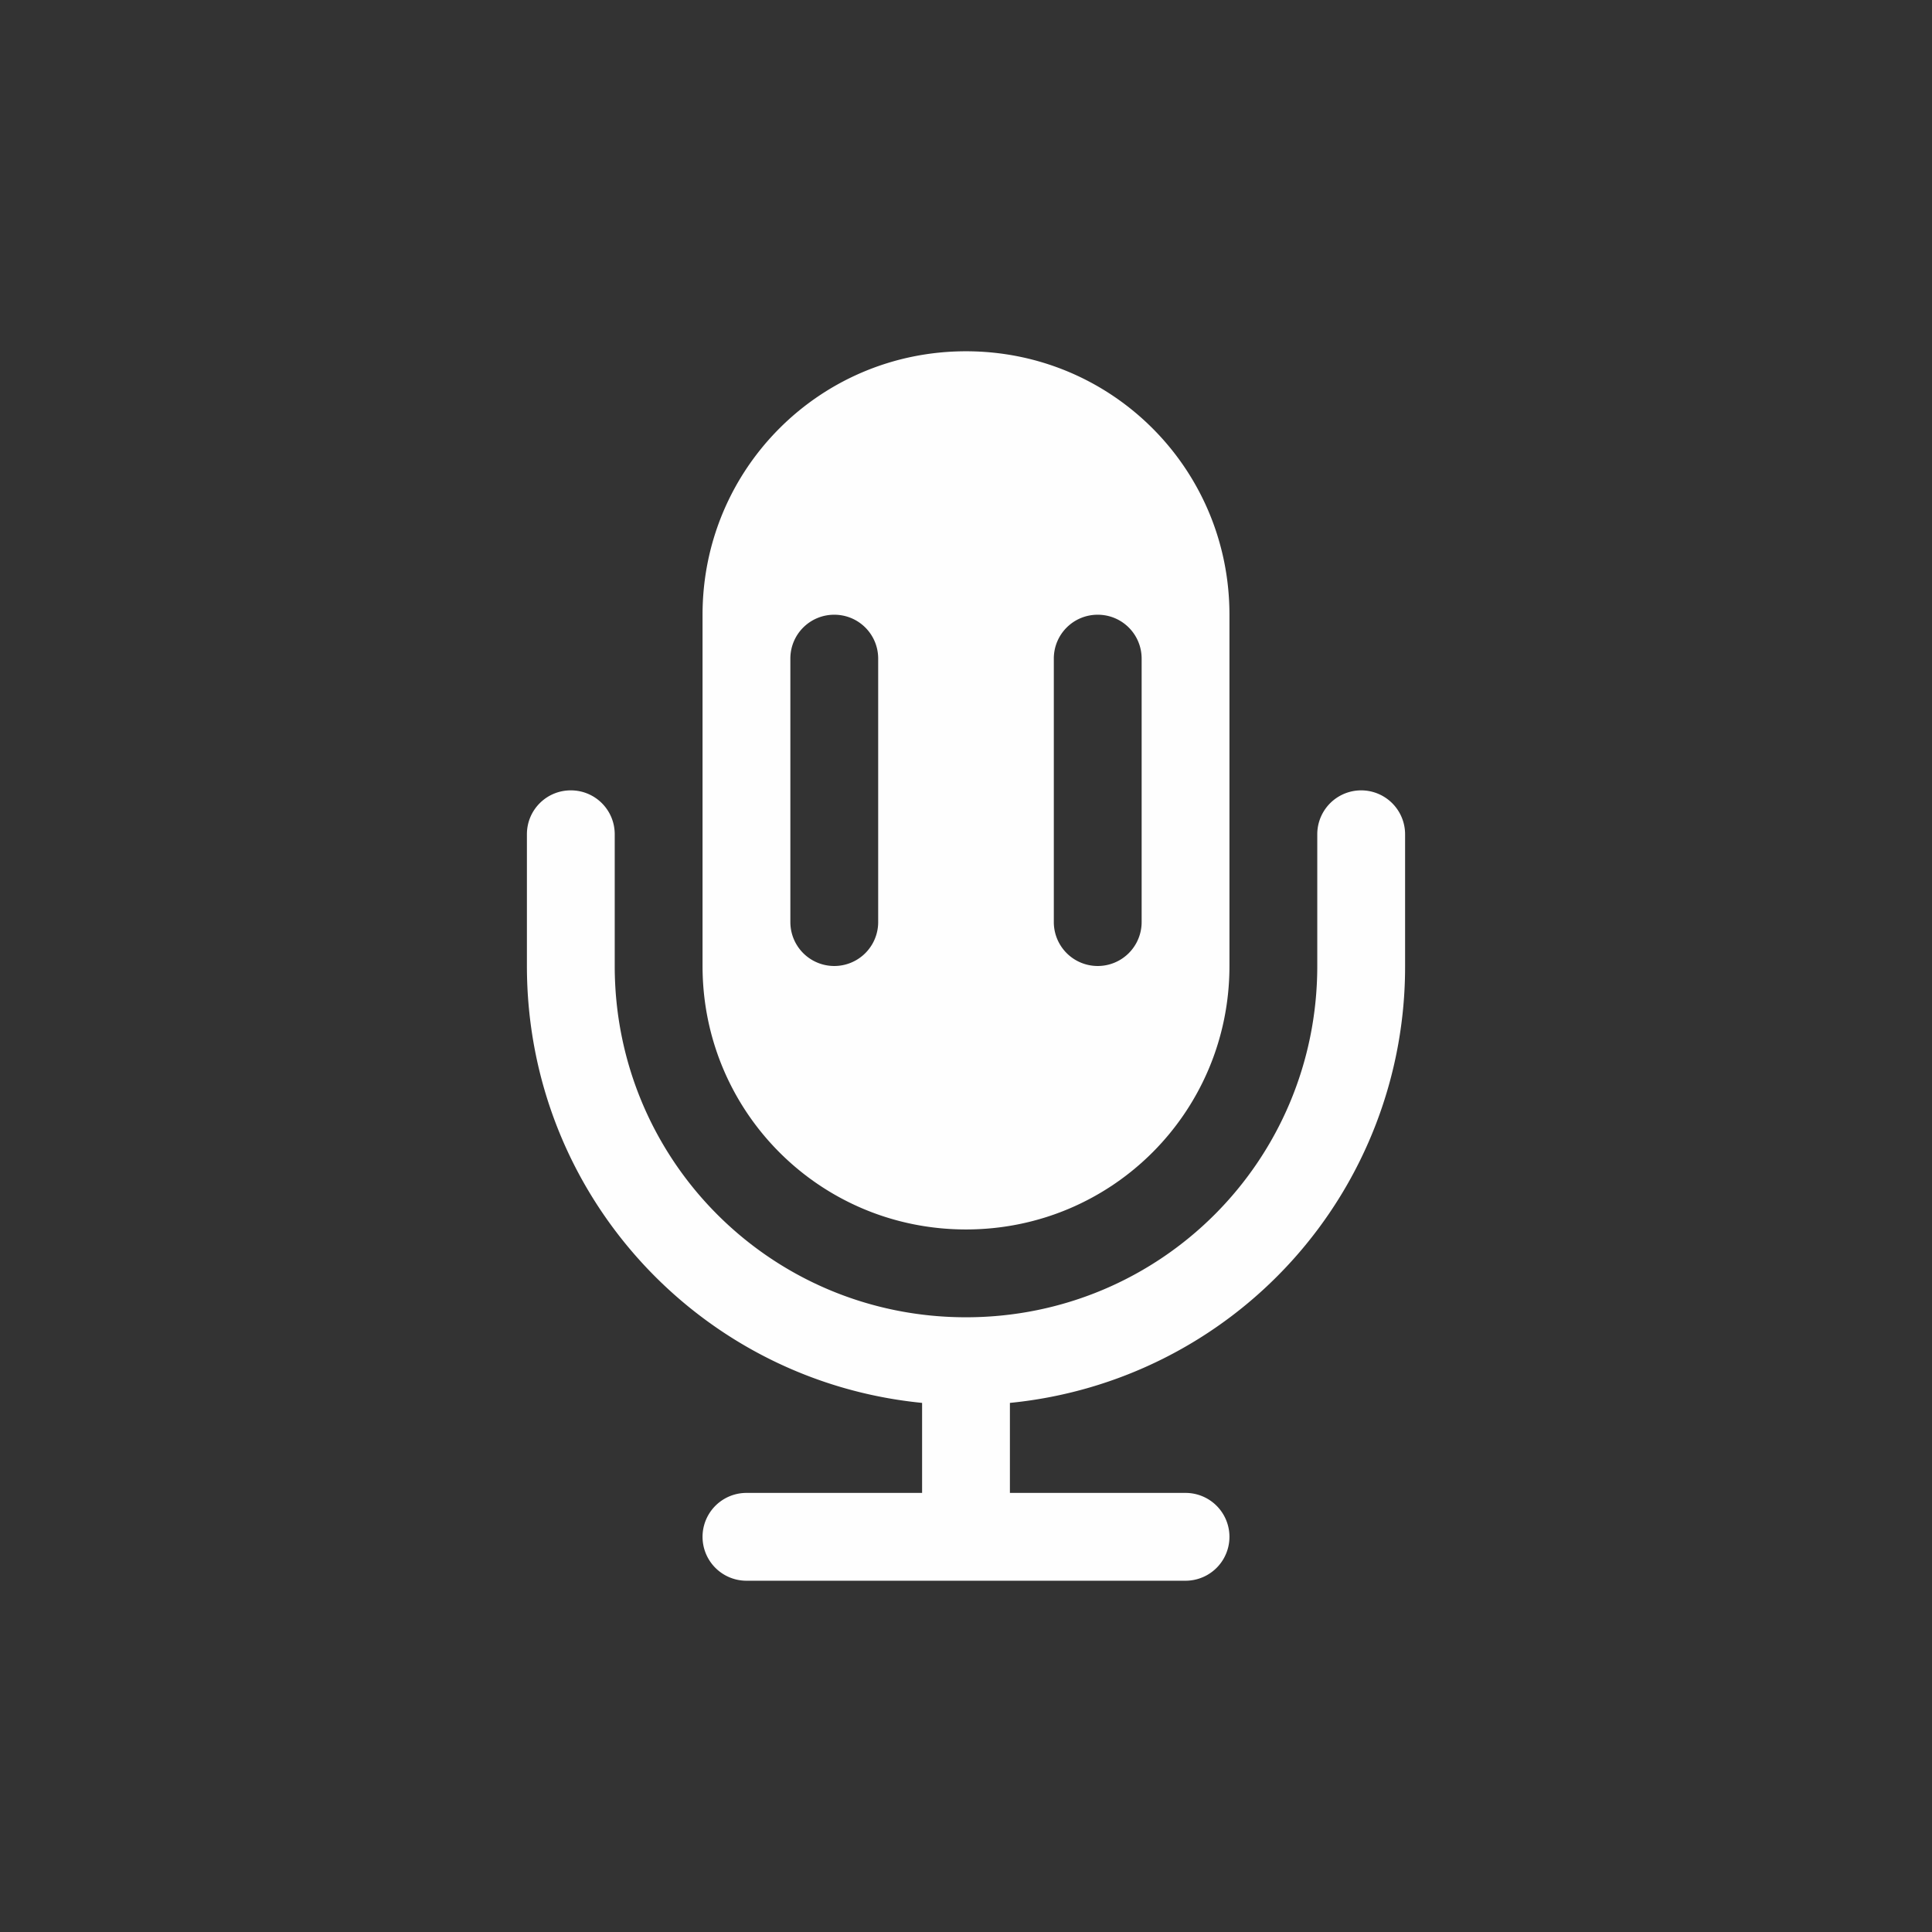 <svg width="22" height="22" version="1.1" xmlns="http://www.w3.org/2000/svg">
 <rect width="100%" height="100%" fill="#333333" stroke="none"/>
 <defs>
  <style id="current-color-scheme" type="text/css">
   .ColorScheme-Text { color:#fefefe; } .ColorScheme-Highlight { color:#3fbdbd; }
  </style>
 </defs>
 <g transform="translate(-1 -1)" class="ColorScheme-Text" fill="currentColor">
  <path d="m12 5c-1.662 0-3 1.338-3 3v4c0 1.662 1.338 3 3 3s3-1.338 3-3v-4c0-1.662-1.338-3-3-3zm-1.5 3c0.277 0 0.5 0.223 0.5 0.5v3a0.5 0.5 0 1 1-1 0v-3c0-0.277 0.223-0.5 0.5-0.5zm3 0c0.277 0 0.5 0.223 0.5 0.5v3a0.5 0.5 0 1 1-1 0v-3c0-0.277 0.223-0.5 0.5-0.5z"/>
  <path d="m7.5 10c-0.277 0-0.5 0.223-0.5 0.5v1.5c0 2.6 1.967 4.725 4.5 4.975v1.025h-2a0.5 0.5 0 1 0 0 1h5a0.5 0.5 0 1 0 0-1h-2v-1.025a4.988 4.988 0 0 0 4.5-4.975v-1.5a0.5 0.5 0 1 0-1 0v1.5c0 2.216-1.784 4-4 4s-4-1.784-4-4v-1.5c0-0.277-0.223-0.5-0.5-0.5z"/>
 </g>
</svg>
